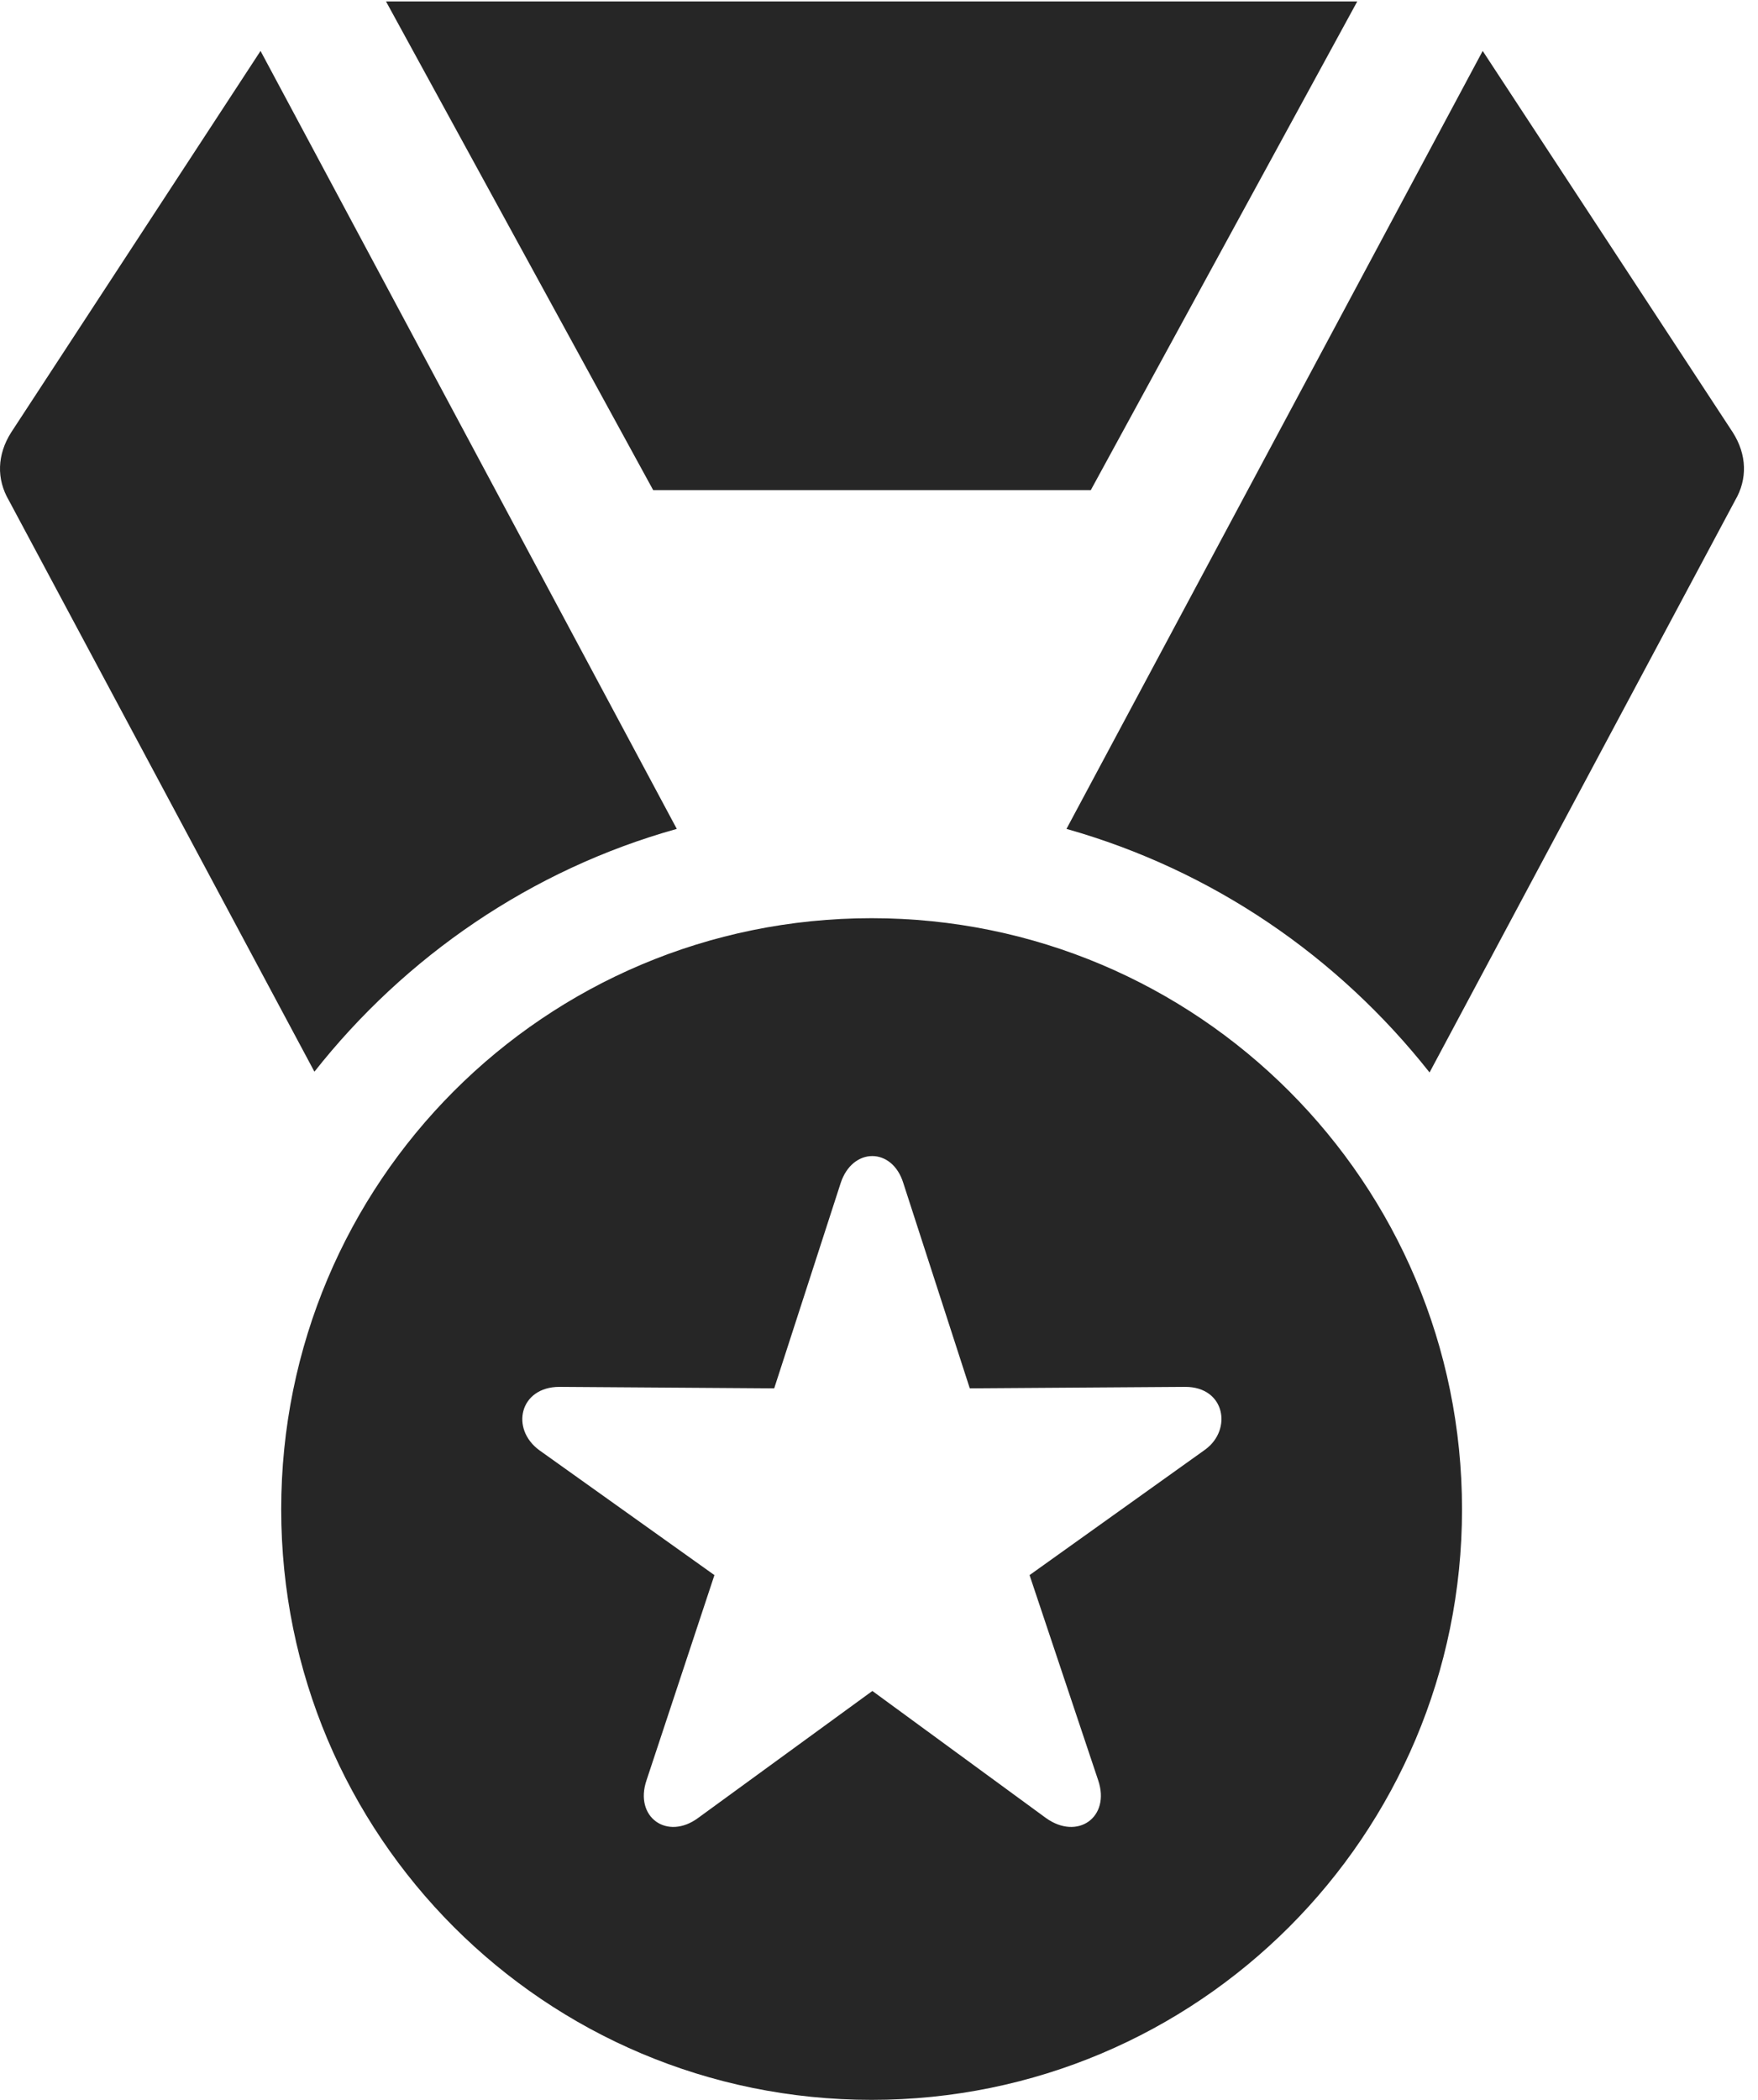 <?xml version="1.0" encoding="UTF-8"?>
<!--Generator: Apple Native CoreSVG 326-->
<!DOCTYPE svg
PUBLIC "-//W3C//DTD SVG 1.1//EN"
       "http://www.w3.org/Graphics/SVG/1.1/DTD/svg11.dtd">
<svg version="1.1" xmlns="http://www.w3.org/2000/svg" xmlns:xlink="http://www.w3.org/1999/xlink" viewBox="0 0 46.525 55.566">
 <g>
  <rect height="55.566" opacity="0" width="46.525" x="0" y="0"/>
  <path d="M23.067 55.566C31.7 55.566 38.692 48.574 38.692 39.941C38.692 31.289 31.7 24.297 23.067 24.297C14.415 24.297 7.442 31.289 7.442 39.941C7.442 48.574 14.415 55.566 23.067 55.566ZM18.477 48.105C17.657 48.711 16.778 48.086 17.11 47.109L18.907 41.68L14.278 38.379C13.497 37.812 13.751 36.699 14.806 36.699L20.489 36.738L22.247 31.309C22.559 30.352 23.614 30.352 23.907 31.309L25.665 36.738L31.368 36.699C32.423 36.699 32.618 37.832 31.895 38.359L27.247 41.68L29.063 47.109C29.395 48.086 28.516 48.711 27.677 48.105L23.087 44.746ZM8.321 28.359C10.723 25.312 14.063 23.008 17.911 21.934L6.895 1.348L0.294 11.445C-0.077 12.031-0.097 12.676 0.235 13.242ZM17.286 12.969L28.868 12.969L35.919 0.039L10.216 0.039ZM28.224 21.934C32.091 23.027 35.411 25.312 37.833 28.379L45.919 13.242C46.251 12.676 46.231 12.031 45.86 11.445L39.239 1.348Z" fill="black" fill-opacity="0.85"/>
 </g>
</svg>
